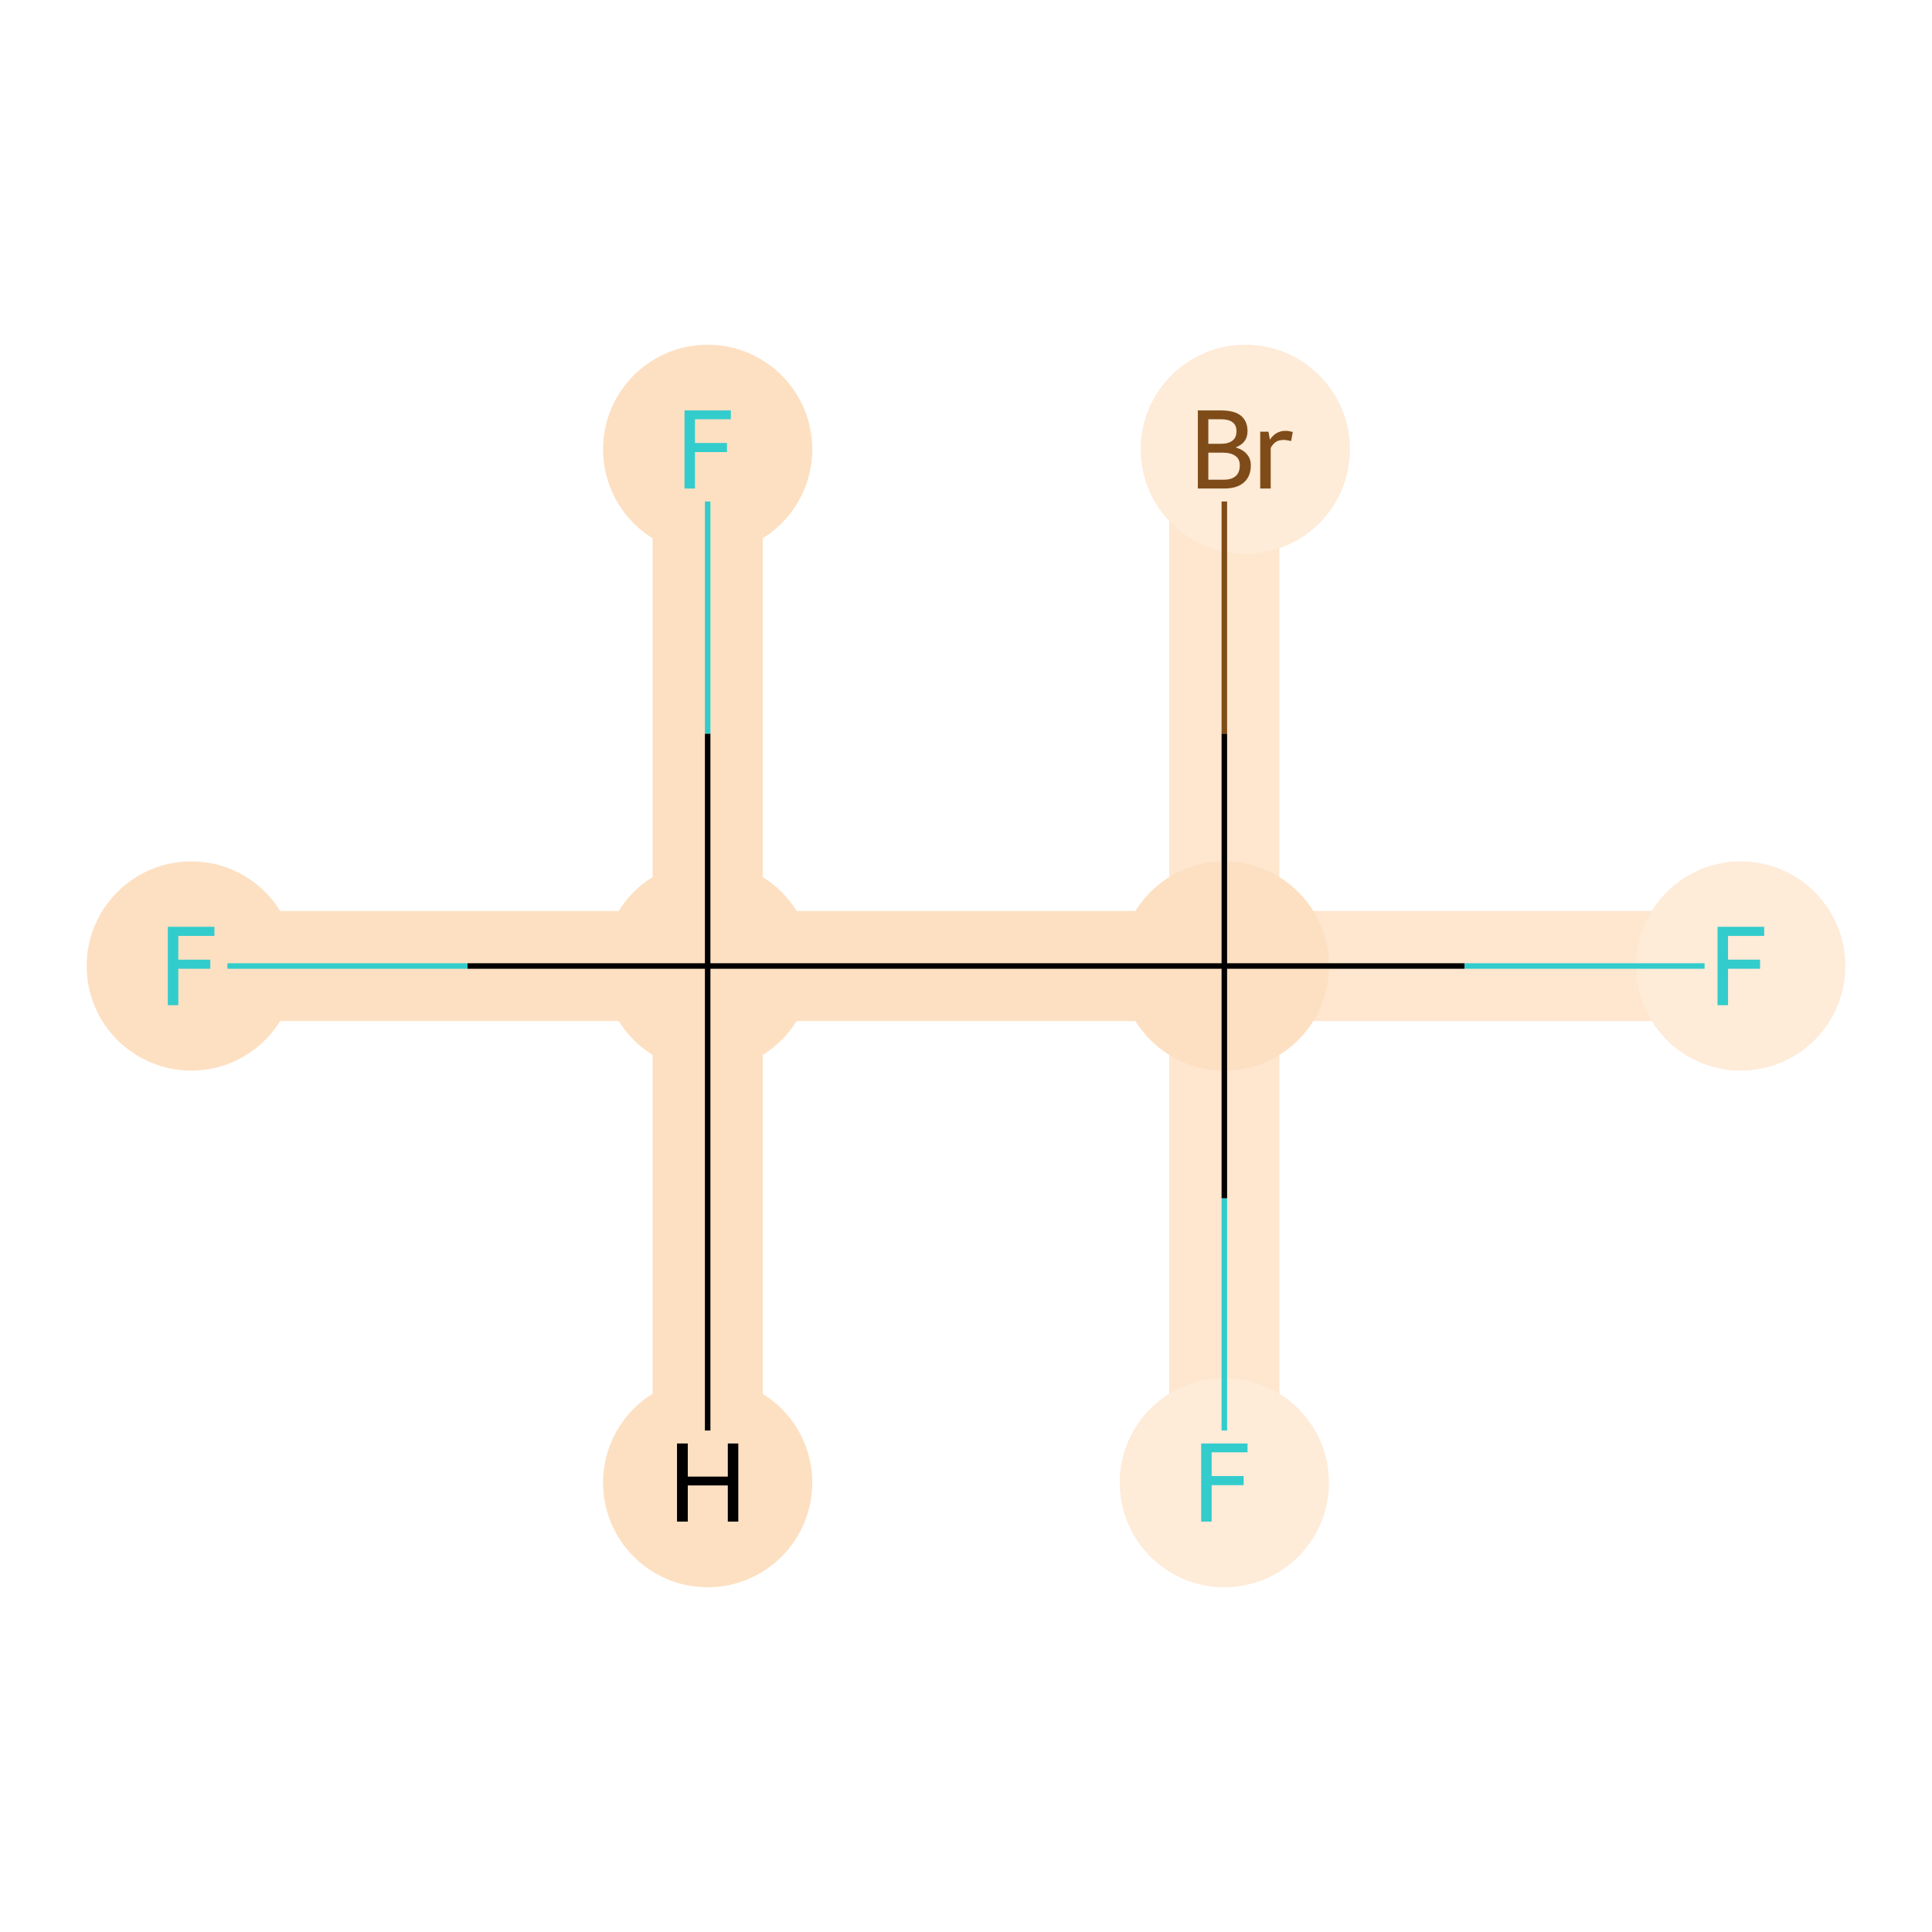 <?xml version='1.0' encoding='iso-8859-1'?>
<svg version='1.1' baseProfile='full'
              xmlns='http://www.w3.org/2000/svg'
                      xmlns:rdkit='http://www.rdkit.org/xml'
                      xmlns:xlink='http://www.w3.org/1999/xlink'
                  xml:space='preserve'
width='700px' height='700px' viewBox='0 0 700 700'>
<!-- END OF HEADER -->
<rect style='opacity:1.0;fill:#FFFFFF;stroke:none' width='700.0' height='700.0' x='0.0' y='0.0'> </rect>
<path d='M 69.3,350.0 L 256.4,350.0' style='fill:none;fill-rule:evenodd;stroke:#FDE0C2;stroke-width:39.9px;stroke-linecap:butt;stroke-linejoin:miter;stroke-opacity:1' />
<path d='M 256.4,350.0 L 443.6,350.0' style='fill:none;fill-rule:evenodd;stroke:#FDE0C2;stroke-width:39.9px;stroke-linecap:butt;stroke-linejoin:miter;stroke-opacity:1' />
<path d='M 256.4,350.0 L 256.4,162.8' style='fill:none;fill-rule:evenodd;stroke:#FDE0C2;stroke-width:39.9px;stroke-linecap:butt;stroke-linejoin:miter;stroke-opacity:1' />
<path d='M 256.4,350.0 L 256.4,537.2' style='fill:none;fill-rule:evenodd;stroke:#FDE0C2;stroke-width:39.9px;stroke-linecap:butt;stroke-linejoin:miter;stroke-opacity:1' />
<path d='M 443.6,350.0 L 443.6,162.8' style='fill:none;fill-rule:evenodd;stroke:#FEE6CF;stroke-width:39.9px;stroke-linecap:butt;stroke-linejoin:miter;stroke-opacity:1' />
<path d='M 443.6,350.0 L 630.7,350.0' style='fill:none;fill-rule:evenodd;stroke:#FEE6CF;stroke-width:39.9px;stroke-linecap:butt;stroke-linejoin:miter;stroke-opacity:1' />
<path d='M 443.6,350.0 L 443.6,537.2' style='fill:none;fill-rule:evenodd;stroke:#FEE6CF;stroke-width:39.9px;stroke-linecap:butt;stroke-linejoin:miter;stroke-opacity:1' />
<ellipse cx='69.3' cy='350.0' rx='37.4' ry='37.4'  style='fill:#FDE0C2;fill-rule:evenodd;stroke:#FDE0C2;stroke-width:1.0px;stroke-linecap:butt;stroke-linejoin:miter;stroke-opacity:1' />
<ellipse cx='256.4' cy='350.0' rx='37.4' ry='37.4'  style='fill:#FDE0C2;fill-rule:evenodd;stroke:#FDE0C2;stroke-width:1.0px;stroke-linecap:butt;stroke-linejoin:miter;stroke-opacity:1' />
<ellipse cx='443.6' cy='350.0' rx='37.4' ry='37.4'  style='fill:#FDE0C2;fill-rule:evenodd;stroke:#FDE0C2;stroke-width:1.0px;stroke-linecap:butt;stroke-linejoin:miter;stroke-opacity:1' />
<ellipse cx='451.2' cy='162.8' rx='37.4' ry='37.4'  style='fill:#FEEBD8;fill-rule:evenodd;stroke:#FEEBD8;stroke-width:1.0px;stroke-linecap:butt;stroke-linejoin:miter;stroke-opacity:1' />
<ellipse cx='630.7' cy='350.0' rx='37.4' ry='37.4'  style='fill:#FEEBD8;fill-rule:evenodd;stroke:#FEEBD8;stroke-width:1.0px;stroke-linecap:butt;stroke-linejoin:miter;stroke-opacity:1' />
<ellipse cx='443.6' cy='537.2' rx='37.4' ry='37.4'  style='fill:#FEEBD8;fill-rule:evenodd;stroke:#FEEBD8;stroke-width:1.0px;stroke-linecap:butt;stroke-linejoin:miter;stroke-opacity:1' />
<ellipse cx='256.4' cy='162.8' rx='37.4' ry='37.4'  style='fill:#FDE0C2;fill-rule:evenodd;stroke:#FDE0C2;stroke-width:1.0px;stroke-linecap:butt;stroke-linejoin:miter;stroke-opacity:1' />
<ellipse cx='256.4' cy='537.2' rx='37.4' ry='37.4'  style='fill:#FDE0C2;fill-rule:evenodd;stroke:#FDE0C2;stroke-width:1.0px;stroke-linecap:butt;stroke-linejoin:miter;stroke-opacity:1' />
<path class='bond-0 atom-0 atom-1' d='M 82.4,350.0 L 169.4,350.0' style='fill:none;fill-rule:evenodd;stroke:#33CCCC;stroke-width:2.0px;stroke-linecap:butt;stroke-linejoin:miter;stroke-opacity:1' />
<path class='bond-0 atom-0 atom-1' d='M 169.4,350.0 L 256.4,350.0' style='fill:none;fill-rule:evenodd;stroke:#000000;stroke-width:2.0px;stroke-linecap:butt;stroke-linejoin:miter;stroke-opacity:1' />
<path class='bond-1 atom-1 atom-2' d='M 256.4,350.0 L 443.6,350.0' style='fill:none;fill-rule:evenodd;stroke:#000000;stroke-width:2.0px;stroke-linecap:butt;stroke-linejoin:miter;stroke-opacity:1' />
<path class='bond-5 atom-1 atom-6' d='M 256.4,350.0 L 256.4,265.8' style='fill:none;fill-rule:evenodd;stroke:#000000;stroke-width:2.0px;stroke-linecap:butt;stroke-linejoin:miter;stroke-opacity:1' />
<path class='bond-5 atom-1 atom-6' d='M 256.4,265.8 L 256.4,181.7' style='fill:none;fill-rule:evenodd;stroke:#33CCCC;stroke-width:2.0px;stroke-linecap:butt;stroke-linejoin:miter;stroke-opacity:1' />
<path class='bond-6 atom-1 atom-7' d='M 256.4,350.0 L 256.4,518.3' style='fill:none;fill-rule:evenodd;stroke:#000000;stroke-width:2.0px;stroke-linecap:butt;stroke-linejoin:miter;stroke-opacity:1' />
<path class='bond-2 atom-2 atom-3' d='M 443.6,350.0 L 443.6,265.8' style='fill:none;fill-rule:evenodd;stroke:#000000;stroke-width:2.0px;stroke-linecap:butt;stroke-linejoin:miter;stroke-opacity:1' />
<path class='bond-2 atom-2 atom-3' d='M 443.6,265.8 L 443.6,181.7' style='fill:none;fill-rule:evenodd;stroke:#7F4C19;stroke-width:2.0px;stroke-linecap:butt;stroke-linejoin:miter;stroke-opacity:1' />
<path class='bond-3 atom-2 atom-4' d='M 443.6,350.0 L 530.6,350.0' style='fill:none;fill-rule:evenodd;stroke:#000000;stroke-width:2.0px;stroke-linecap:butt;stroke-linejoin:miter;stroke-opacity:1' />
<path class='bond-3 atom-2 atom-4' d='M 530.6,350.0 L 617.6,350.0' style='fill:none;fill-rule:evenodd;stroke:#33CCCC;stroke-width:2.0px;stroke-linecap:butt;stroke-linejoin:miter;stroke-opacity:1' />
<path class='bond-4 atom-2 atom-5' d='M 443.6,350.0 L 443.6,434.2' style='fill:none;fill-rule:evenodd;stroke:#000000;stroke-width:2.0px;stroke-linecap:butt;stroke-linejoin:miter;stroke-opacity:1' />
<path class='bond-4 atom-2 atom-5' d='M 443.6,434.2 L 443.6,518.3' style='fill:none;fill-rule:evenodd;stroke:#33CCCC;stroke-width:2.0px;stroke-linecap:butt;stroke-linejoin:miter;stroke-opacity:1' />
<path  class='atom-0' d='M 60.8 335.8
L 77.7 335.8
L 77.7 339.1
L 64.6 339.1
L 64.6 347.7
L 76.2 347.7
L 76.2 351.0
L 64.6 351.0
L 64.6 364.2
L 60.8 364.2
L 60.8 335.8
' fill='#33CCCC'/>
<path  class='atom-3' d='M 447.7 162.1
Q 450.4 162.9, 451.8 164.6
Q 453.2 166.2, 453.2 168.6
Q 453.2 172.6, 450.7 174.8
Q 448.2 177.0, 443.5 177.0
L 434.0 177.0
L 434.0 148.7
L 442.3 148.7
Q 447.2 148.7, 449.6 150.6
Q 452.0 152.6, 452.0 156.2
Q 452.0 160.5, 447.7 162.1
M 437.8 151.9
L 437.8 160.8
L 442.3 160.8
Q 445.1 160.8, 446.6 159.6
Q 448.0 158.5, 448.0 156.2
Q 448.0 151.9, 442.3 151.9
L 437.8 151.9
M 443.5 173.8
Q 446.2 173.8, 447.7 172.5
Q 449.2 171.2, 449.2 168.6
Q 449.2 166.3, 447.6 165.2
Q 446.0 164.0, 442.9 164.0
L 437.8 164.0
L 437.8 173.8
L 443.5 173.8
' fill='#7F4C19'/>
<path  class='atom-3' d='M 459.6 156.4
L 460.1 159.3
Q 462.2 156.1, 465.8 156.1
Q 466.9 156.1, 468.4 156.5
L 467.8 159.8
Q 466.1 159.4, 465.1 159.4
Q 463.4 159.4, 462.3 160.1
Q 461.2 160.8, 460.4 162.3
L 460.4 177.0
L 456.6 177.0
L 456.6 156.4
L 459.6 156.4
' fill='#7F4C19'/>
<path  class='atom-4' d='M 622.3 335.8
L 639.2 335.8
L 639.2 339.1
L 626.1 339.1
L 626.1 347.7
L 637.7 347.7
L 637.7 351.0
L 626.1 351.0
L 626.1 364.2
L 622.3 364.2
L 622.3 335.8
' fill='#33CCCC'/>
<path  class='atom-5' d='M 435.2 523.0
L 452.0 523.0
L 452.0 526.2
L 439.0 526.2
L 439.0 534.8
L 450.6 534.8
L 450.6 538.1
L 439.0 538.1
L 439.0 551.3
L 435.2 551.3
L 435.2 523.0
' fill='#33CCCC'/>
<path  class='atom-6' d='M 248.0 148.7
L 264.8 148.7
L 264.8 151.9
L 251.8 151.9
L 251.8 160.5
L 263.4 160.5
L 263.4 163.8
L 251.8 163.8
L 251.8 177.0
L 248.0 177.0
L 248.0 148.7
' fill='#33CCCC'/>
<path  class='atom-7' d='M 245.3 523.0
L 249.2 523.0
L 249.2 535.0
L 263.7 535.0
L 263.7 523.0
L 267.5 523.0
L 267.5 551.3
L 263.7 551.3
L 263.7 538.2
L 249.2 538.2
L 249.2 551.3
L 245.3 551.3
L 245.3 523.0
' fill='#000000'/>
</svg>
